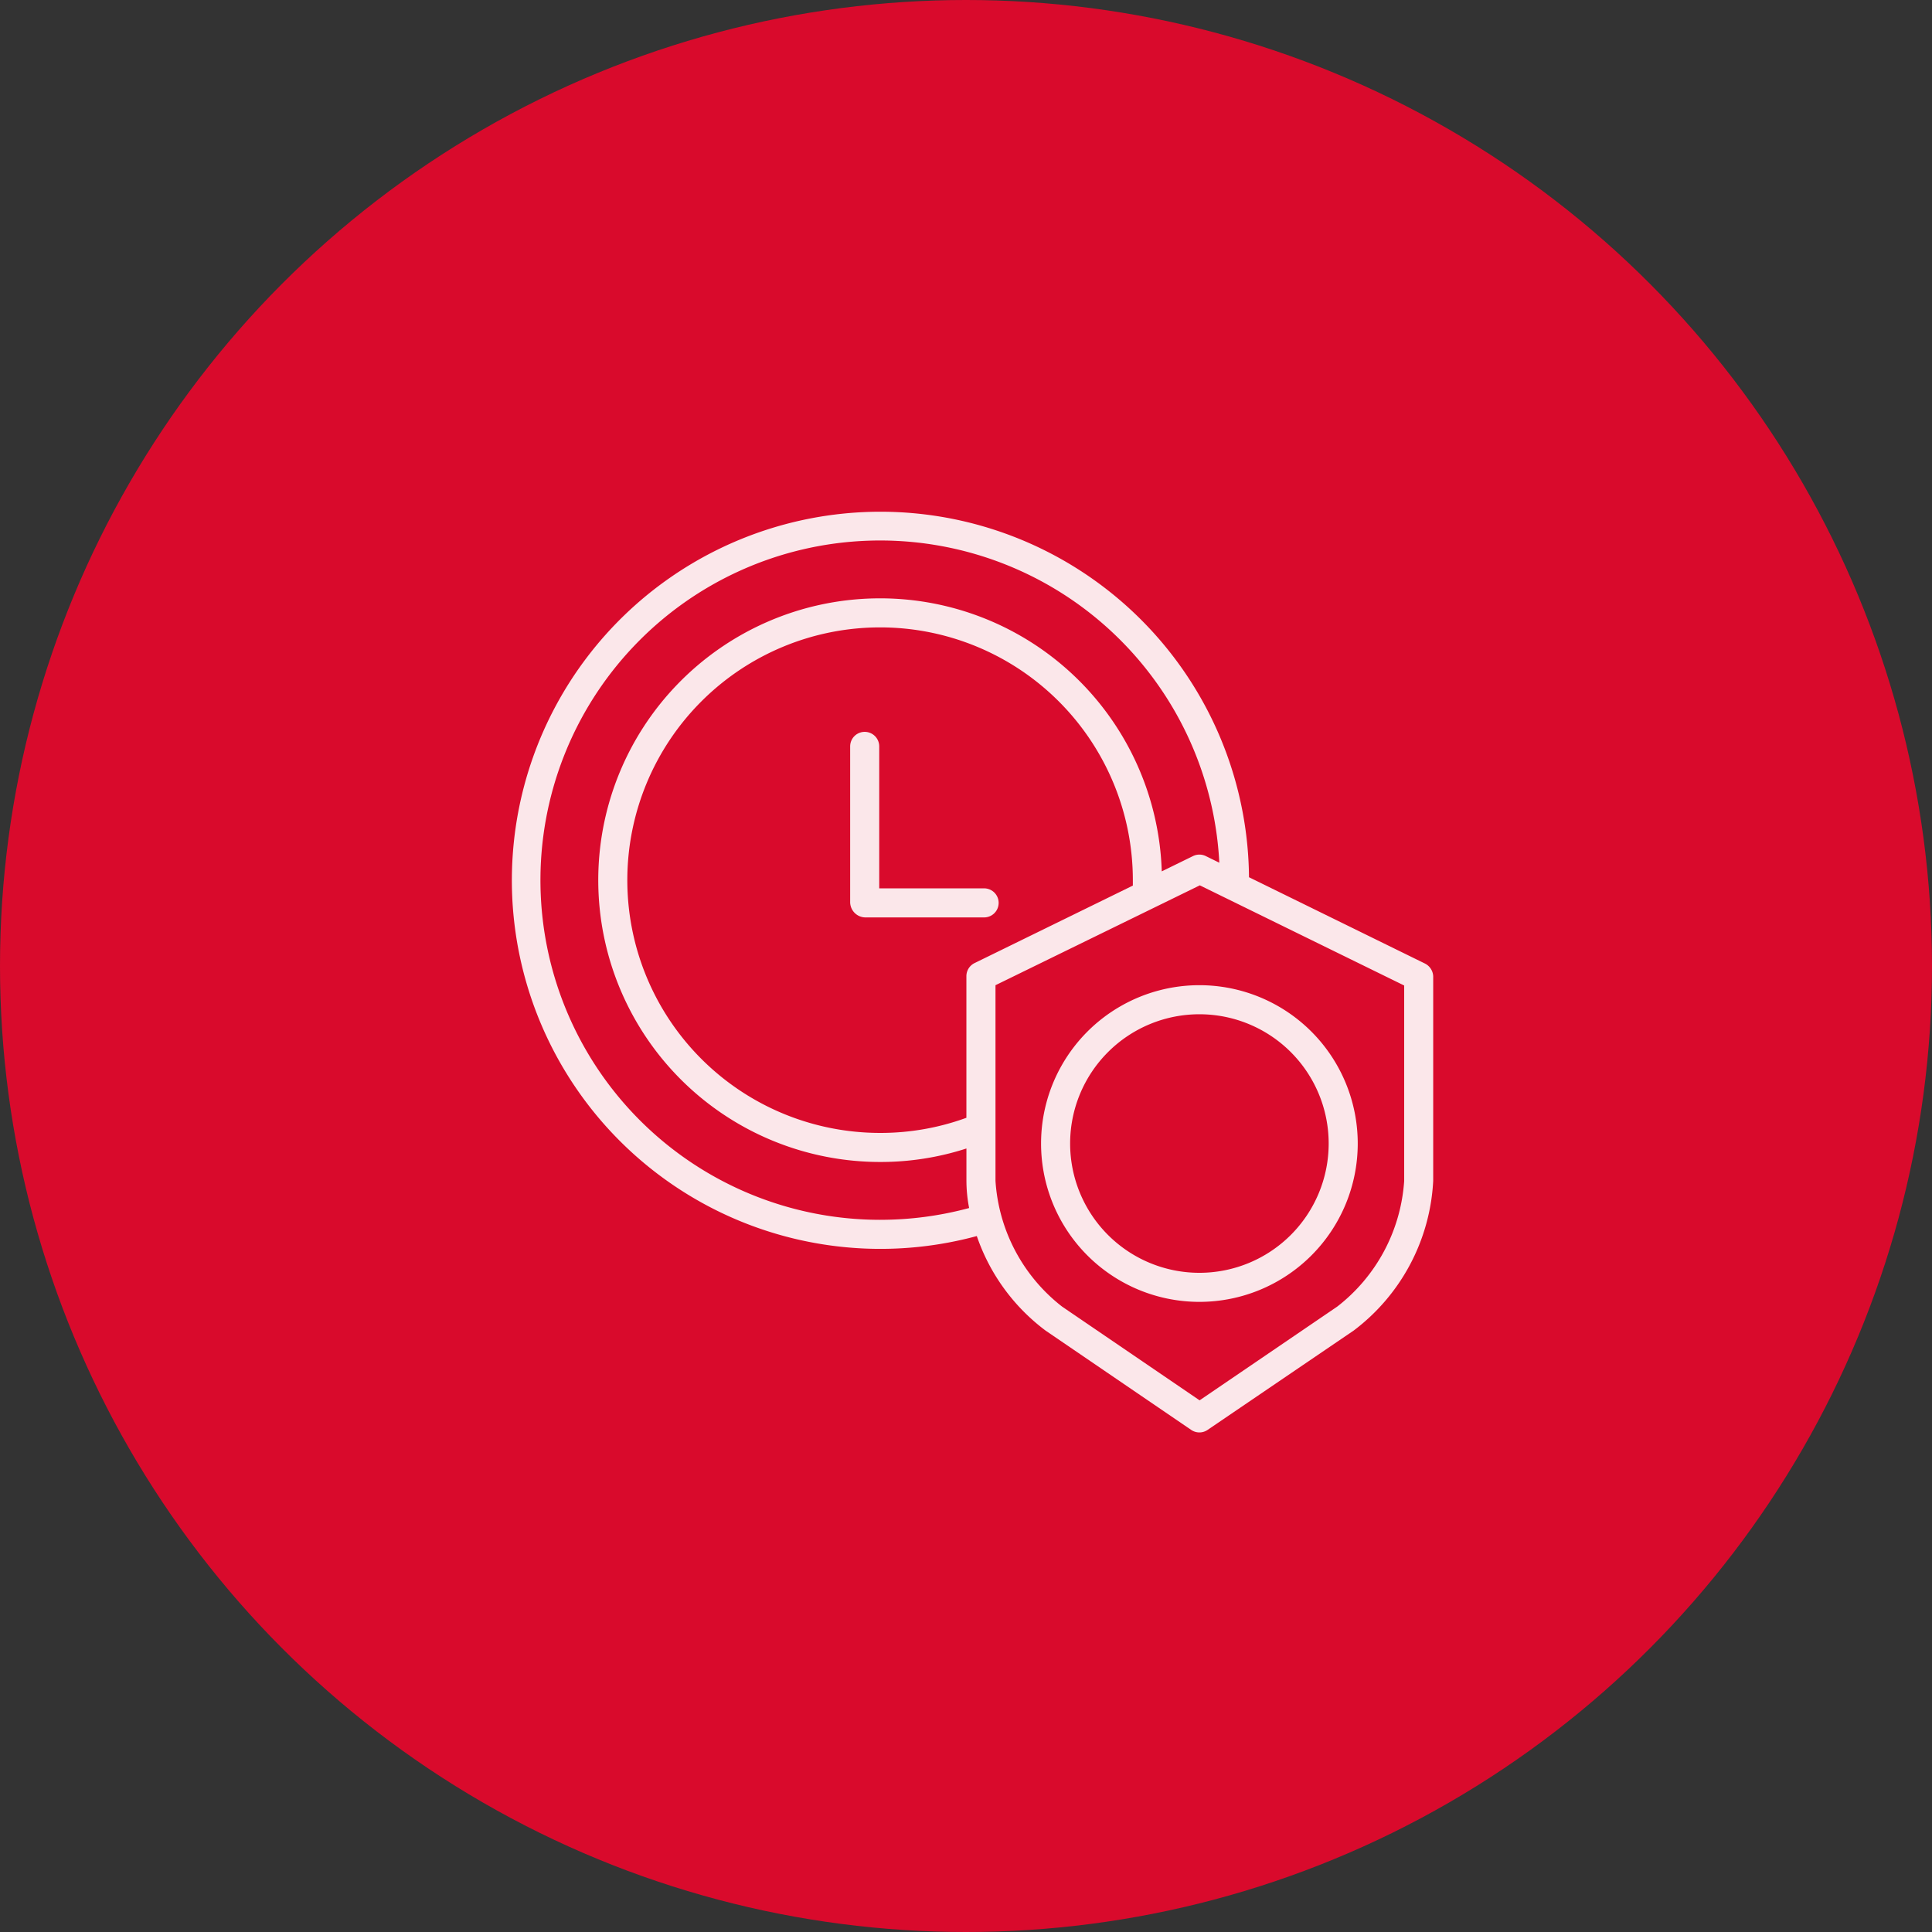<svg xmlns="http://www.w3.org/2000/svg" width="136" height="136" viewBox="0 0 136 136">
  <rect x="0" y="0" width="136" height="136" fill="#333333" stroke="none"/>
  <g id="Group_18" data-name="Group 18" transform="translate(2109 -2685)">
    <circle id="Ellipse_4" data-name="Ellipse 4" cx="68" cy="68" r="68" transform="translate(-2109 2685)" fill="#d90a2c"/>
    <g id="Group_16" data-name="Group 16" transform="translate(-488 -489)">
      <g id="Group_12" data-name="Group 12" transform="translate(-1585 3210)" opacity="0.9">
        <path id="Path_19" data-name="Path 19" d="M66.789,34.288,54.421,28.221A25.945,25.945,0,1,0,35.261,53.48a13.937,13.937,0,0,0,4.84,6.654l10.252,6.992a1.023,1.023,0,0,0,1.153,0l10.282-6.992a14.1,14.1,0,0,0,5.6-10.54V35.206A1.052,1.052,0,0,0,66.789,34.288ZM28.452,52.337A23.91,23.91,0,1,1,52.332,27.2l-.952-.468a1.023,1.023,0,0,0-.9,0l-2.2,1.077A19.838,19.838,0,1,0,28.453,48.265a19.6,19.6,0,0,0,6.077-.949v2.278a10.263,10.263,0,0,0,.19,1.913,23.964,23.964,0,0,1-6.267.829ZM35.1,34.266a1.022,1.022,0,0,0-.572.919v9.97a17.613,17.613,0,0,1-6.076,1.065A17.793,17.793,0,1,1,46.245,28.426c0,.128,0,.256,0,.384ZM65.345,49.594a12.22,12.22,0,0,1-4.71,8.85l-9.691,6.6-9.682-6.6a12.192,12.192,0,0,1-4.686-8.85V35.822L50.96,28.792l14.385,7.051Z" transform="translate(-2.5 -2.47)" fill="#fff"/>
        <g id="Group_11" data-name="Group 11" transform="translate(23.847 15.519)">
          <path id="Path_18" data-name="Path 18" d="M198.428,134.858h-7.383v-9.994a1.023,1.023,0,0,0-2.046,0v10.983a1.083,1.083,0,0,0,1.06,1.056h8.369a1.023,1.023,0,1,0,0-2.046Z" transform="translate(-189 -123.842)" fill="#fff"/>
          <path id="Path_20" data-name="Path 20" d="M294.087,274.452a11.146,11.146,0,1,0,11.146-11.146A11.146,11.146,0,0,0,294.087,274.452Zm11.146-9.1a9.1,9.1,0,1,1-9.1,9.1,9.1,9.1,0,0,1,9.1-9.1Z" transform="translate(-280.65 -245.474)" fill="#fff"/>
        </g>
      </g>
    </g>
  </g>
</svg>
